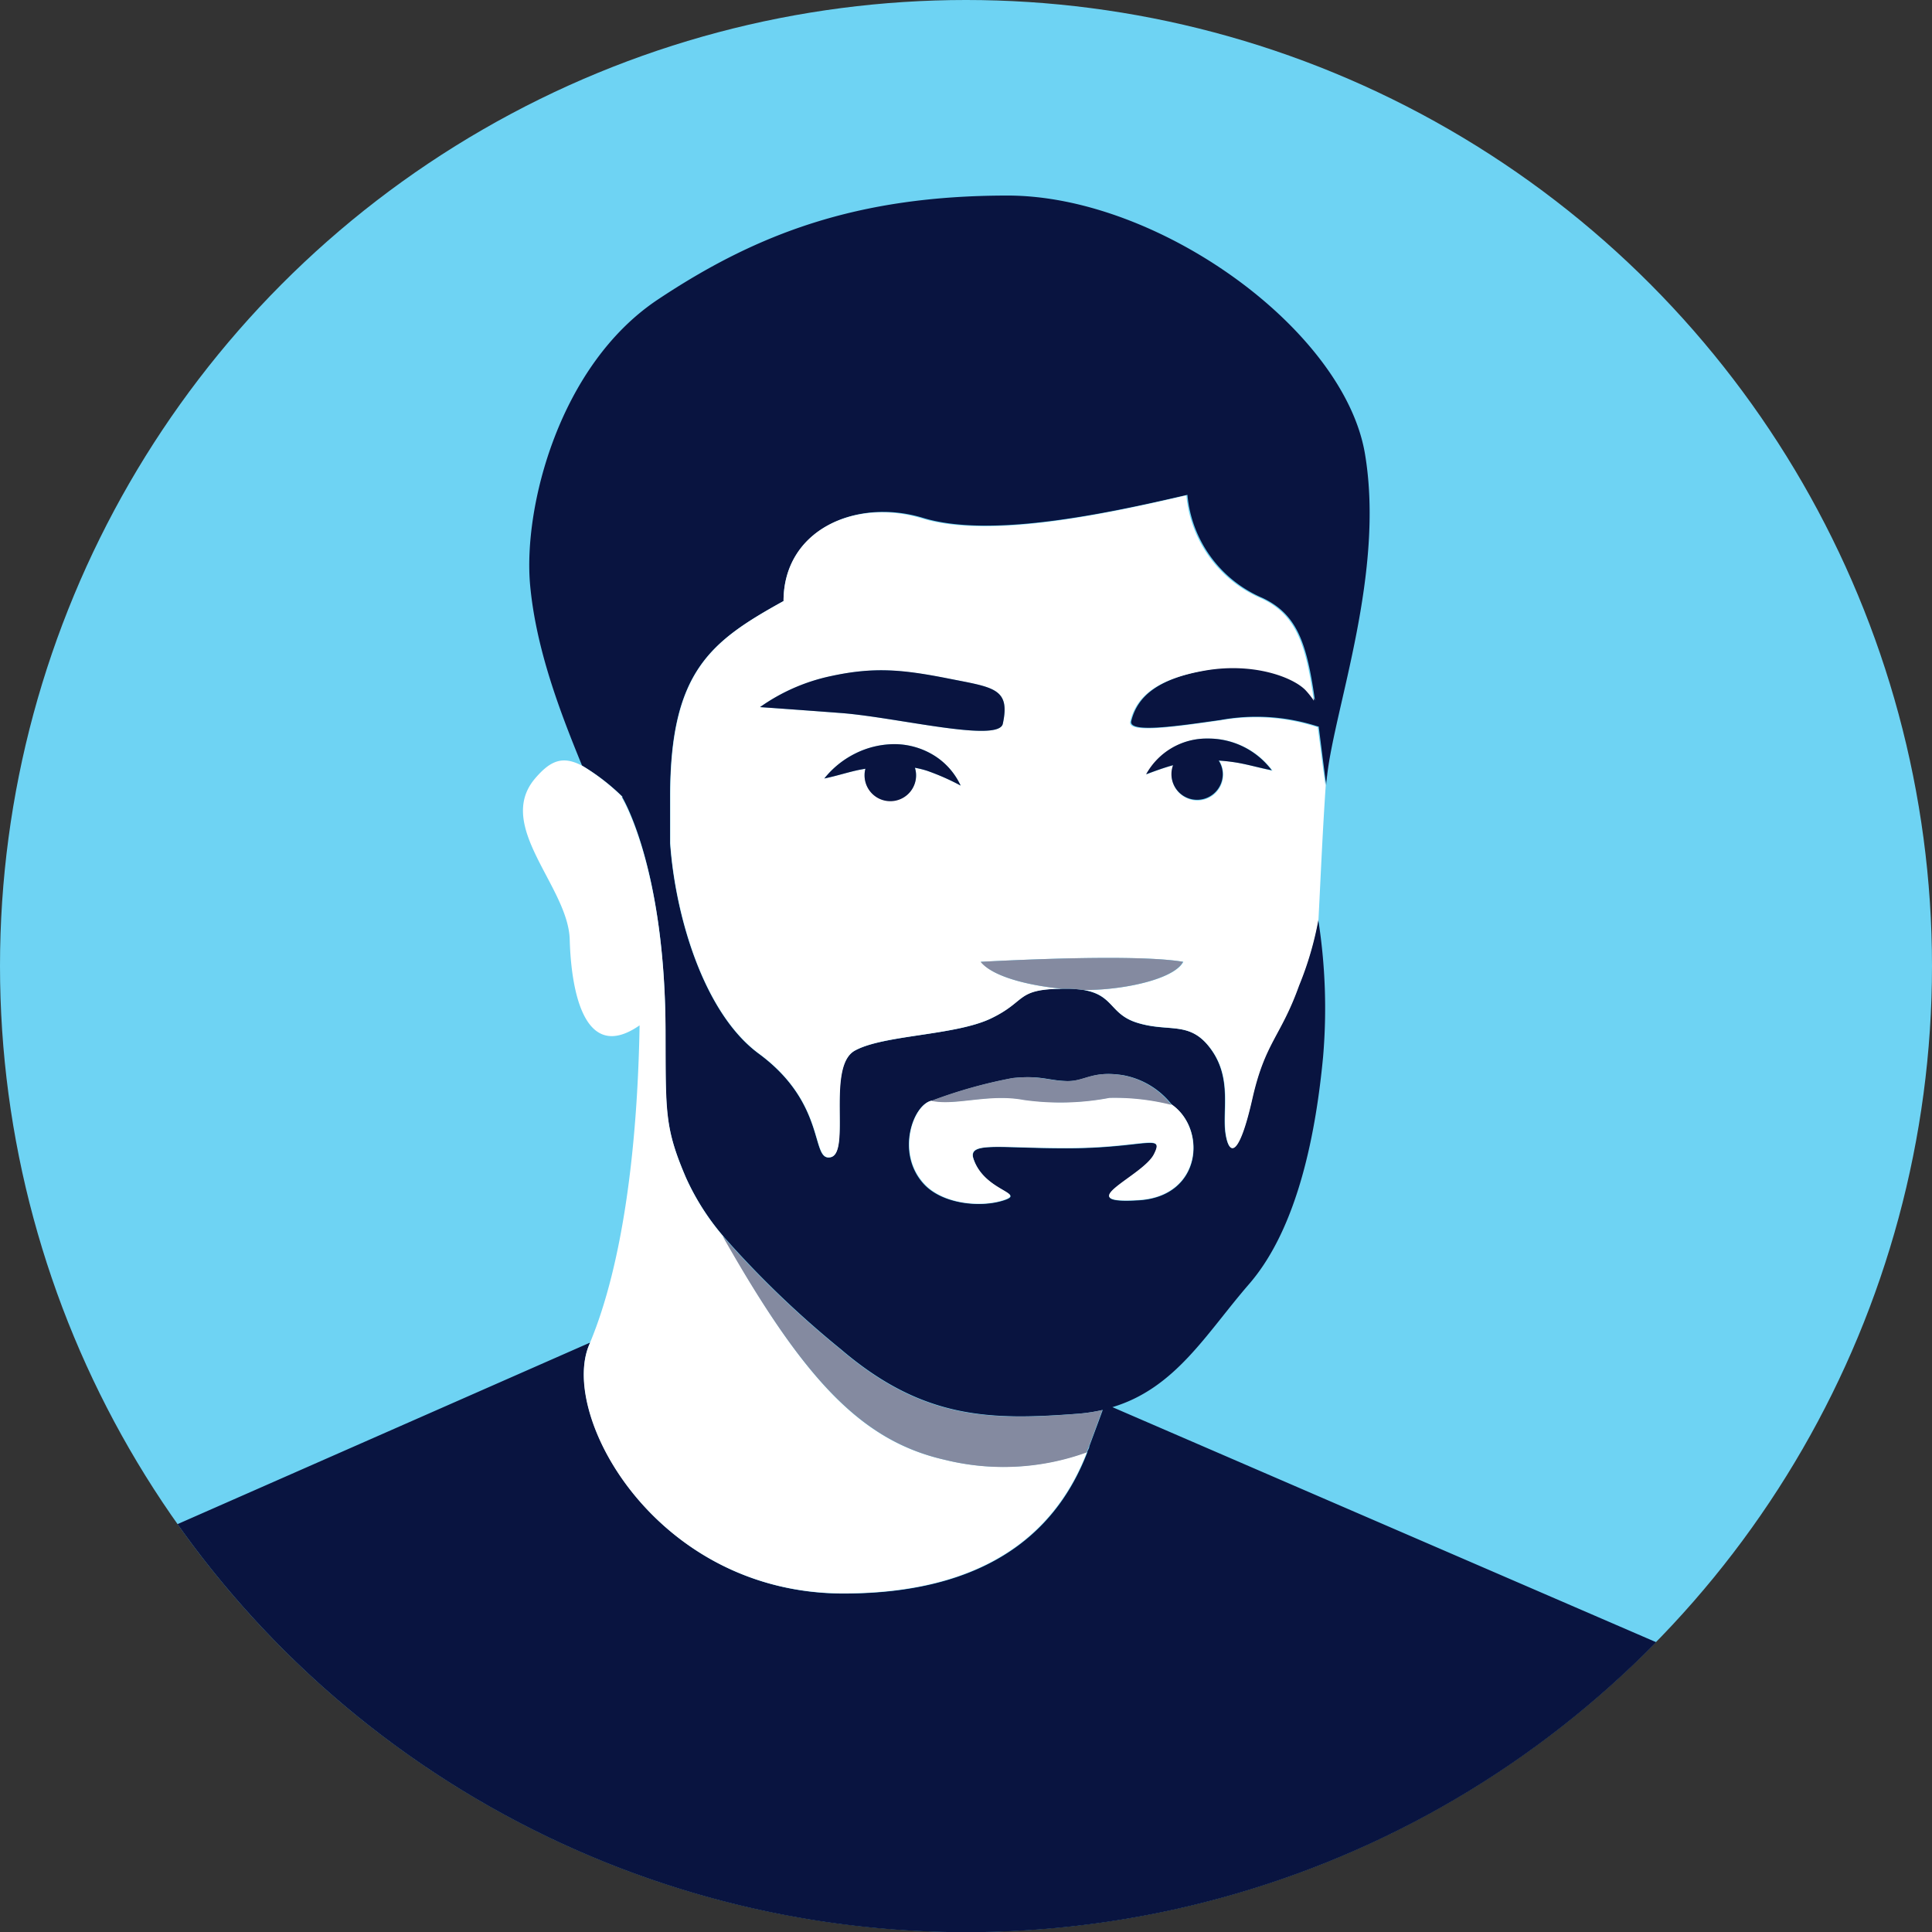 <svg id="illustrations_c" xmlns="http://www.w3.org/2000/svg" viewBox="0 0 180 180"><rect x="0" y="0" width="180" height="180" fill="#333333" stroke="none"/><defs><style>.cls-1{fill:#6ed3f3;}.cls-2{fill:#091440;}.cls-3{fill:#fff;}.cls-4{fill:#848aa0;}</style></defs><title>sef</title><circle id="_Path_" data-name="&lt;Path&gt;" class="cls-1" cx="90" cy="90" r="90"/><path class="cls-2" d="M103.64,131.1c5.88-1.76,8.74-6.86,12.72-11.45,4.65-5.35,6.27-14.44,6.91-21.2a53.38,53.38,0,0,0-.46-12.82v0a30.71,30.71,0,0,1-1.8,6.16c-1.72,4.81-3.17,5.28-4.36,10.57s-2.12,5.42-2.47,3.31.63-5.14-1.34-7.89S109,96.23,106,95.31c-2.63-.8-2.18-2.62-5.12-3.08a10.06,10.06,0,0,0-1.57-.11H99c-4.37,0-3.38,1.18-6.68,2.77s-10,1.52-12.69,3-.35,9.51-2.25,9.93-.28-4.93-6.69-9.65c-5.16-3.8-7.79-12.9-8.26-19.61,0-1.26,0-2.69,0-4.33h0C62.42,62.55,66.2,59.76,73,56c0-6.61,6.76-9.65,13-7.75s16.92-.35,24.63-2.15a11.56,11.56,0,0,0,7,9.61c3.26,1.54,4.13,4.27,4.88,9.53a7.64,7.64,0,0,0-.79-1c-1.2-1.22-4.9-2.61-9.32-1.82s-6.42,2.39-7,4.76c-.29,1.17,4.48.44,8.38-.11a18.5,18.5,0,0,1,9,.61l.08,0c.21,1.62.43,3.43.7,5.46,0-.28.06-.6.09-.92.74-6.43,5.38-18.91,3.52-29.94-1.95-11.57-19.25-24.06-33.29-24.06S70.5,21.78,61.3,27.9,48.73,47.27,49.39,54.51c.55,6,2.82,11.89,4.84,16.82A20,20,0,0,1,58,74.23h-.05S62,80.78,62,96.3c0,7.29-.08,8.77,1.91,13.42a22.78,22.78,0,0,0,3.44,5.41,91.07,91.07,0,0,0,11,10.58c7.67,6.55,13.94,6.62,22.11,6a15.78,15.78,0,0,0,2.28-.35c-.53,1.46-1,2.7-1.25,3.39,0,.16-.12.32-.18.49l0,.06h0c-2.16,5.59-7.4,13.17-22.71,13.17-17.4,0-26.5-16.57-23.7-23.2a1.34,1.34,0,0,0,.07-.18L16.54,142A90,90,0,0,0,154.3,153ZM86.82,102.56a44.82,44.82,0,0,1,7.55-2.12c2.59-.27,3.25.22,5,.28s2.33-1,5.25-.55a7.47,7.47,0,0,1,4.58,2.77h0c3.23,2.27,2.78,8.51-3.06,8.89-6.55.42.34-2.22,1.38-4.26s-.9-.58-8.17-.58c-6.34,0-9.2-.65-8.64,1,1,3.05,5,3.16,2.78,3.86s-5.73.31-7.43-1.54C83.41,107.41,85.08,102.84,86.82,102.56Z"/><path class="cls-3" d="M101.48,134.73c-.08.23-.15.4-.18.49C101.36,135.05,101.43,134.89,101.48,134.73Z"/><path class="cls-3" d="M78.56,148.45c15.31,0,20.55-7.58,22.71-13.17A22.74,22.74,0,0,1,88,136c-7.76-1.75-13.12-7.48-20.64-20.84h0a22.78,22.78,0,0,1-3.44-5.41c-2-4.65-1.88-6.13-1.91-13.42,0-15.52-4.1-22.07-4.1-22.07H58a20,20,0,0,0-3.73-2.9c-1.86-1-3-.49-4.42,1.17-3.76,4.43,3.09,10.07,3.23,15,.13,4.75,1.34,11.59,6.51,8-.2,11.49-1.58,22.26-4.62,29.57a1.34,1.34,0,0,1-.07.18C52.06,131.88,61.16,148.45,78.56,148.45Z"/><path class="cls-3" d="M122.76,67.73l-.08,0a18.5,18.5,0,0,0-9-.61c-3.9.55-8.67,1.28-8.38.11.56-2.37,2.55-4,7-4.76s8.12.6,9.32,1.82a7.64,7.64,0,0,1,.79,1c-.75-5.26-1.62-8-4.88-9.53a11.56,11.56,0,0,1-7-9.61c-7.71,1.8-18.38,4.06-24.63,2.15S73,49.4,73,56c-6.77,3.75-10.55,6.54-10.55,18.22h0c0,1.64,0,3.07,0,4.33.47,6.71,3.1,15.81,8.26,19.61,6.41,4.72,4.79,10.07,6.69,9.65s-.42-8.45,2.25-9.93,9.31-1.38,12.69-3S94.6,92.17,99,92.12c-3.07-.28-6.49-1.09-7.61-2.51,7-.37,15.42-.59,18.86,0-.78,1.49-4.77,2.44-8.1,2.6-.4,0-.83,0-1.29,0,2.94.46,2.49,2.28,5.12,3.08,3,.92,4.92-.24,6.89,2.51s1,5.77,1.34,7.89,1.27,2,2.47-3.31,2.64-5.76,4.36-10.57a30.71,30.71,0,0,0,1.8-6.16c.21-4,.38-8.32.74-13.4,0,.32-.07.64-.09.92C123.19,71.16,123,69.35,122.76,67.73ZM85.35,72.2a2.4,2.4,0,1,1-4.8,0,2.25,2.25,0,0,1,.08-.58l-.45.08c-1.09.21-2.16.58-3.38.83a8.55,8.55,0,0,1,2.85-2.31,8.23,8.23,0,0,1,3.69-.89,7.06,7.06,0,0,1,3.71,1.07,6.51,6.51,0,0,1,2.45,2.79,21.9,21.9,0,0,0-3.13-1.38,8.88,8.88,0,0,0-1.13-.28A2.41,2.41,0,0,1,85.35,72.2Zm8.08-4.77c-.39,1.8-9.92-.61-15.08-1-4.36-.33-7.54-.55-7.54-.55A17.77,17.77,0,0,1,77.41,63c4-.88,6.71-.61,10.92.22S94.15,64.1,93.43,67.43Zm22,3.65a17.24,17.24,0,0,0-1.85-.22,2.35,2.35,0,0,1,.38,1.28,2.4,2.4,0,1,1-4.63-.85c-.8.22-1.61.51-2.51.85a6.43,6.43,0,0,1,5.74-3.33,7.38,7.38,0,0,1,6,3C117.35,71.55,116.37,71.26,115.39,71.08Z"/><path class="cls-3" d="M93.47,111.82c2.18-.7-1.74-.81-2.78-3.86-.56-1.62,2.3-1,8.64-1,7.27,0,9.21-1.47,8.17.58s-7.93,4.68-1.38,4.26c5.84-.38,6.29-6.62,3.06-8.89a21.59,21.59,0,0,0-5.78-.65,24.47,24.47,0,0,1-8,.19c-3.25-.61-6.39.58-8.54.08-1.74.28-3.41,4.85-.78,7.72C87.74,112.13,91.28,112.53,93.47,111.82Z"/><path class="cls-2" d="M88.33,63.21c-4.21-.83-6.87-1.1-10.92-.22a17.77,17.77,0,0,0-6.6,2.89s3.18.22,7.54.55c5.16.39,14.69,2.8,15.08,1C94.15,64.1,92.54,64.05,88.33,63.21Z"/><path class="cls-4" d="M102.12,92.21c3.33-.16,7.32-1.11,8.1-2.6-3.44-.59-11.82-.37-18.86,0C92.48,91,95.9,91.84,99,92.12h.29a10.06,10.06,0,0,1,1.57.11C101.29,92.24,101.72,92.23,102.12,92.21Z"/><path class="cls-2" d="M89.5,73.19a6.51,6.51,0,0,0-2.45-2.79,7.06,7.06,0,0,0-3.71-1.07,8.23,8.23,0,0,0-3.69.89,8.55,8.55,0,0,0-2.85,2.31c1.22-.25,2.29-.62,3.38-.83l.45-.08a2.25,2.25,0,0,0-.08.58,2.4,2.4,0,1,0,4.69-.67,8.88,8.88,0,0,1,1.13.28A21.9,21.9,0,0,1,89.5,73.19Z"/><path class="cls-2" d="M112.52,68.81a6.43,6.43,0,0,0-5.74,3.33c.9-.34,1.71-.63,2.51-.85a2.39,2.39,0,1,0,4.63.85,2.35,2.35,0,0,0-.38-1.28,17.24,17.24,0,0,1,1.85.22c1,.18,2,.47,3.09.68A7.38,7.38,0,0,0,112.52,68.81Z"/><path class="cls-4" d="M88,136a22.74,22.74,0,0,0,13.27-.69h0l0-.06c0-.09.1-.26.18-.49.26-.69.72-1.93,1.25-3.39a15.78,15.78,0,0,1-2.28.35c-8.17.64-14.44.57-22.11-6a91.07,91.07,0,0,1-11-10.58h0C74.88,128.49,80.24,134.22,88,136Z"/><path class="cls-4" d="M95.36,102.48a24.47,24.47,0,0,0,8-.19,21.59,21.59,0,0,1,5.78.65h0a7.47,7.47,0,0,0-4.58-2.77c-2.92-.44-3.49.6-5.25.55s-2.42-.55-5-.28a44.82,44.82,0,0,0-7.55,2.12C89,103.06,92.11,101.87,95.36,102.48Z"/></svg>